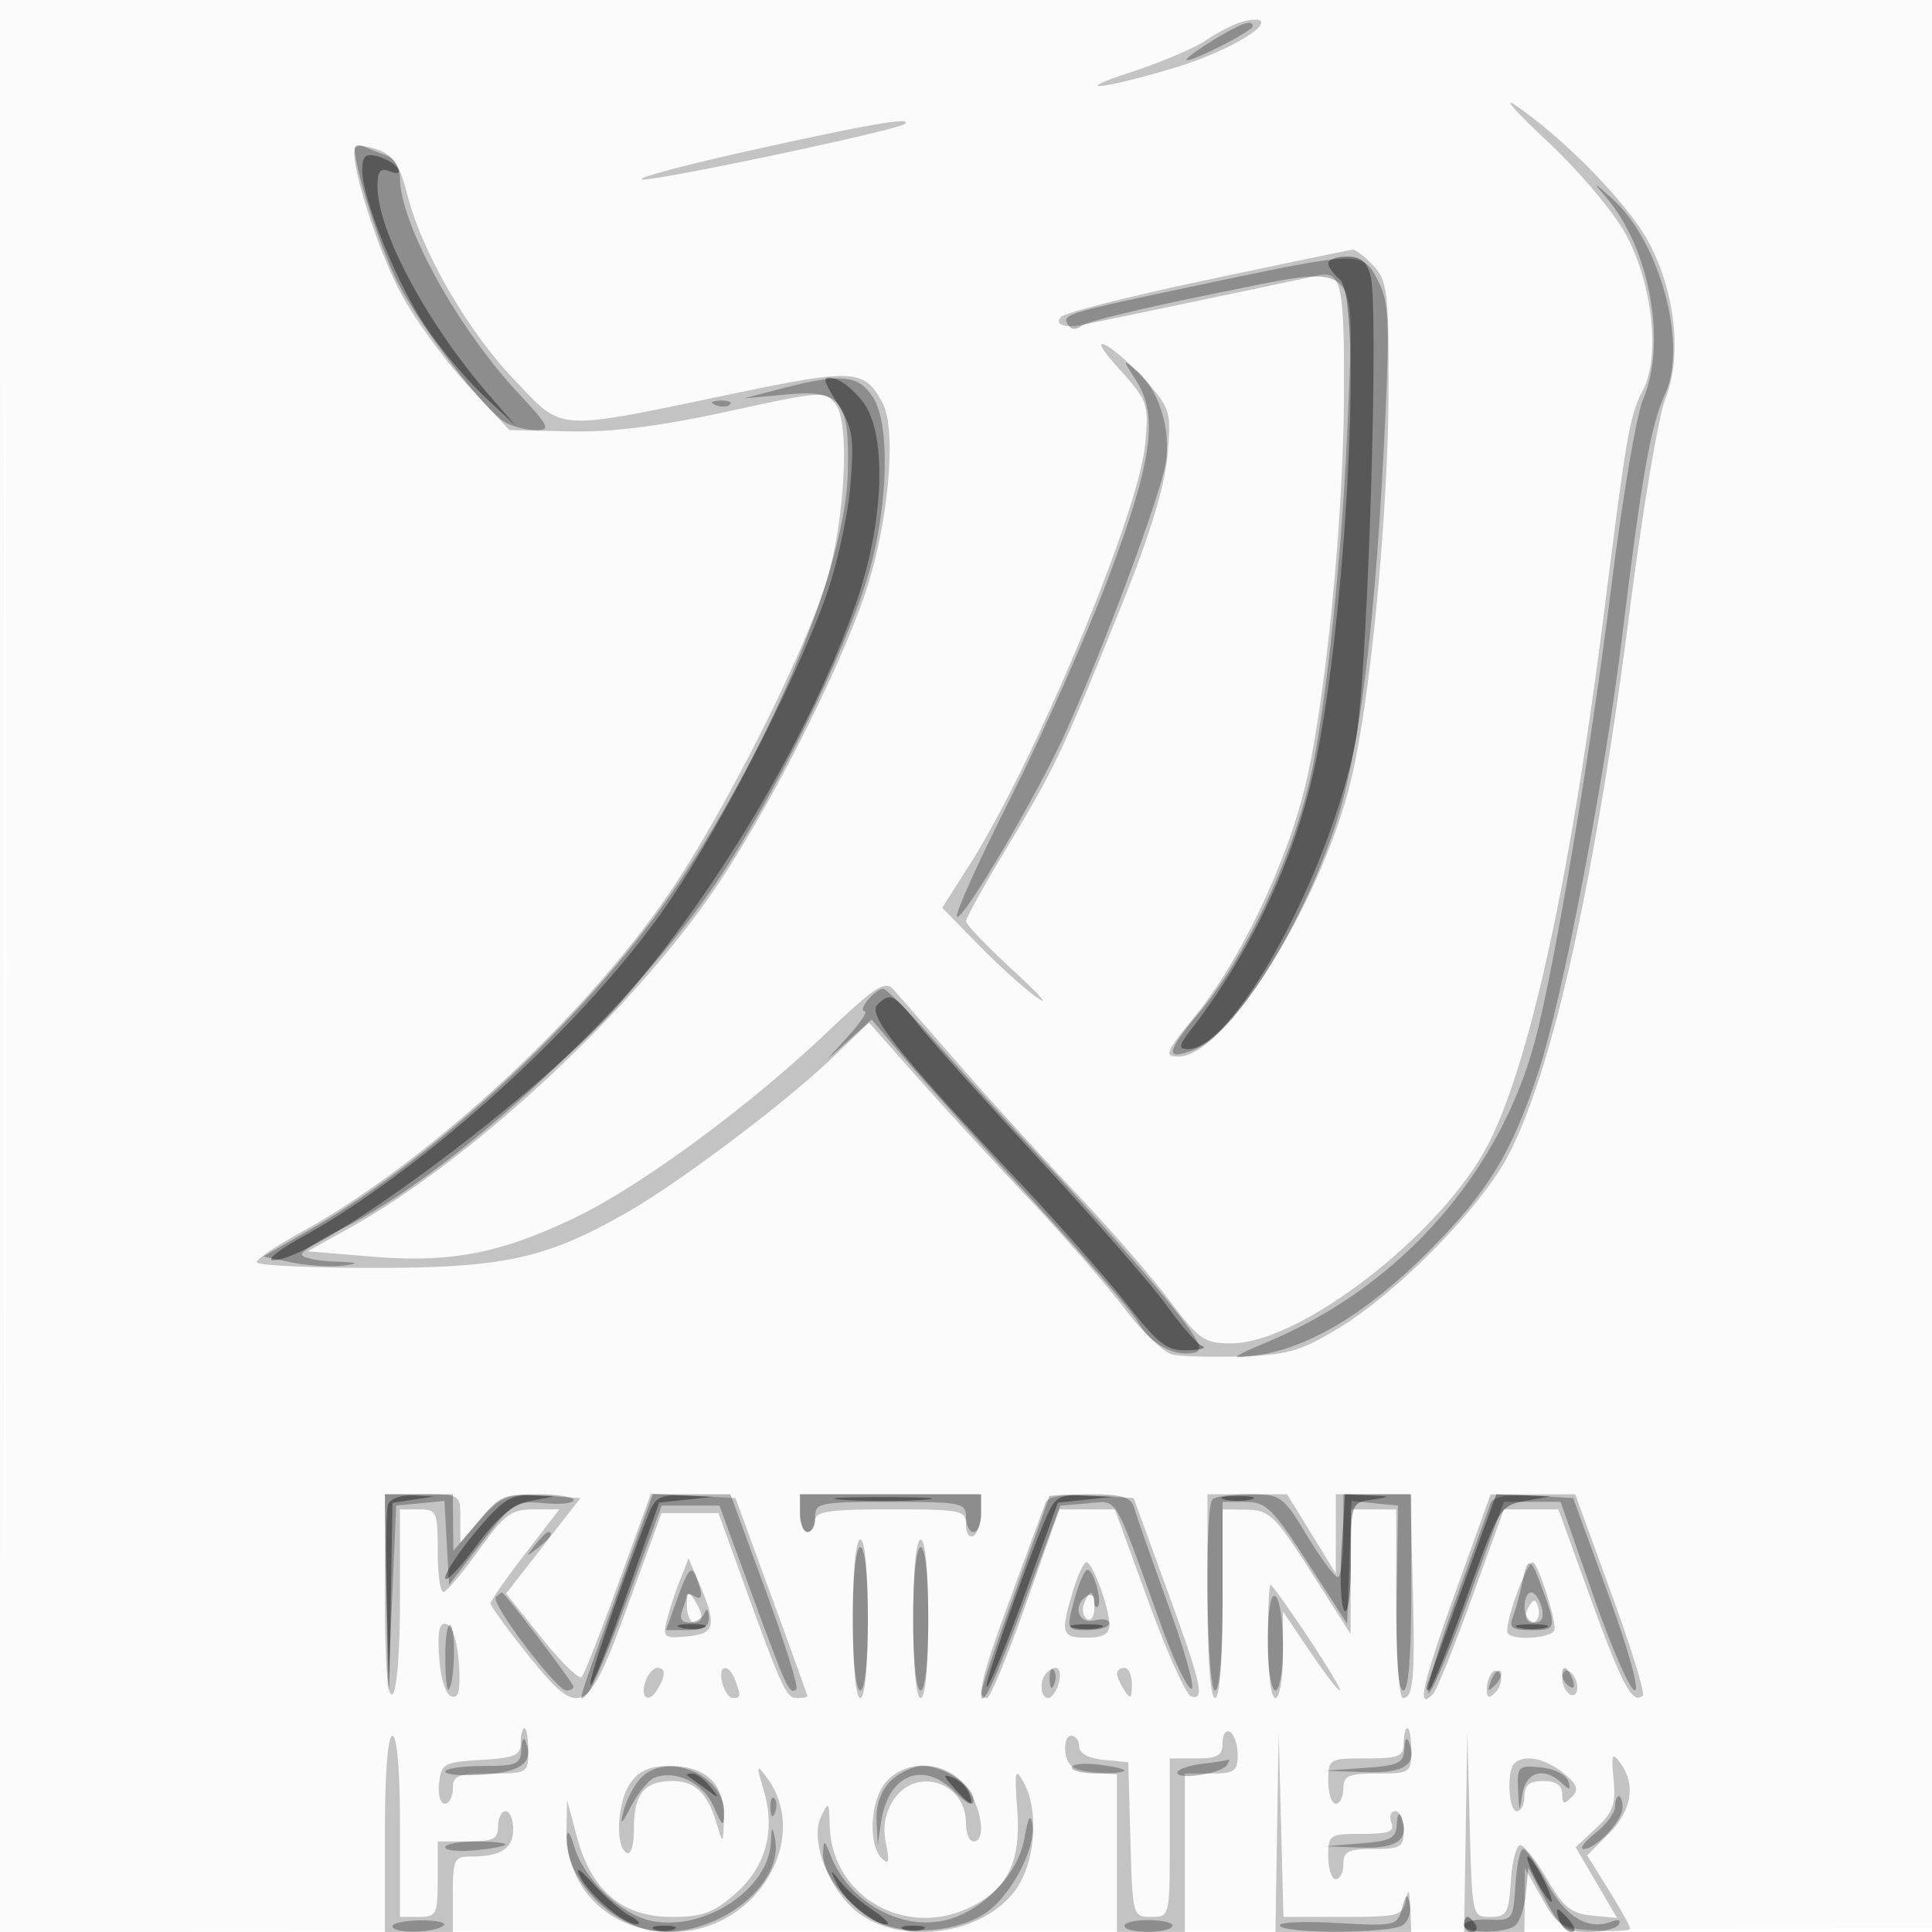<svg xmlns="http://www.w3.org/2000/svg" width="256" height="256"><path fill-opacity=".016" d="M0 128.004v128.004l128.25-.254 128.25-.254.254-127.75L257.008 0H0v128.004m.485.496c0 70.4.119 99.053.265 63.672.146-35.38.146-92.98 0-128C.604 29.153.485 58.1.485 128.5" fill-rule="evenodd"/><path fill-opacity=".223" d="M164.5 2.913c-1.1.323-3.239 1.427-4.753 2.454-1.514 1.027-6.014 2.933-10 4.235-8.53 2.788-3.226 2.163 6.26-.738 6.077-1.857 12.08-5.211 10.978-6.133-.267-.223-1.385-.141-2.485.182m40.522 15.799c4.161 3.891 8.797 9.377 10.375 12.275 3.524 6.477 4.628 16.1 2.359 20.577-1.851 3.65-2.138 5.284-5.251 29.892-4.362 34.476-9.711 59.084-15.206 69.952-6.005 11.877-24.903 26.592-34.15 26.592-3.589 0-4.263-.47-8.244-5.75-2.384-3.162-7.965-9.575-12.402-14.25-4.436-4.675-11.4-12.325-15.475-17a2822.528 2822.528 0 00-8.674-9.92c-1.066-1.196-2.439-.303-8.729 5.671-10.427 9.905-24.783 20.459-33.505 24.631-9.899 4.735-16.491 5.99-26.902 5.123l-8.457-.704 5.66-3.151c15.412-8.576 35.617-27.083 47.111-43.15 7.131-9.967 17.192-29.42 21.046-40.69 3.12-9.126 4.299-21.803 2.362-25.421-2.395-4.475-3.765-4.564-19.596-1.265-24.168 5.036-22.591 5.137-29.269-1.881-6.207-6.523-12.227-16.986-14.136-24.57-.916-3.638-1.832-5.062-3.716-5.778-1.375-.523-2.761-.69-3.08-.371-1.114 1.113 2.932 13.918 6.295 19.923 1.864 3.329 5.791 8.637 8.726 11.795l5.336 5.743 8 .176c5.595.123 11.881-.67 20.909-2.636 12.598-2.743 12.943-2.765 14.342-.918 2.035 2.687 1.052 17.123-1.694 24.893-3.685 10.427-12.926 28.612-19.812 38.988-11.096 16.72-32.389 36.473-49.366 45.797-3.221 1.768-5.861 3.553-5.867 3.965-.007.412 6.977.75 15.52.75 17.223 0 22.776-1.211 33.468-7.298 7.003-3.987 21.075-14.584 27.322-20.577l4.823-4.625 6.177 6.989c3.398 3.844 10.046 11.084 14.774 16.089 4.728 5.005 10.524 11.654 12.881 14.775 2.356 3.121 5.238 5.882 6.403 6.136 1.166.255 5.288.361 9.16.237 6.058-.195 7.846-.714 12.823-3.726 7.797-4.719 18.761-15.87 22.438-22.821 5.917-11.185 11.52-36.32 16.196-72.655 1.667-12.955 3.76-25.375 4.65-27.601 2.28-5.697 1.355-14.312-2.248-20.931-2.75-5.052-11.004-13.521-17.577-18.034-1.827-1.255.063.885 4.2 4.754M100 19.814c-9.075 2.005-15.782 3.787-14.905 3.96 1.558.306 33.997-6.555 34.822-7.365.961-.944-4.351-.036-19.917 3.405m60.076 17.244c-10.133 2.139-18.885 4.351-19.45 4.916-1.006 1.006.467 1.549 2.874 1.059 4.739-.963 29.469-6.149 31.146-6.531 3.119-.709 3.522 1.231 3.425 16.498-.105 16.607-2.552 40.797-5.209 51.5-2.53 10.191-8.644 22.927-14.398 29.991-4.053 4.976-4.275 5.509-2.292 5.509 6.149 0 18.853-20.325 22.816-36.5 2.609-10.649 5.005-35.79 5.009-52.561.003-12.269-.191-13.771-2.036-15.75-1.121-1.204-2.359-2.151-2.75-2.105-.391.046-9.002 1.834-19.135 3.974m-11.7 11.923c3.738 4.15 3.857 4.504 3.357 9.911-.852 9.2-14.739 42.37-23.443 55.996l-3.442 5.389 4.826 4.941c2.654 2.717 6.176 5.88 7.826 7.029 1.65 1.148.188-.501-3.25-3.664-3.437-3.163-6.25-6.095-6.25-6.517 0-.421 2.512-4.933 5.583-10.026 6.18-10.252 7.26-12.541 15.115-32.04 3.624-8.996 5.624-15.527 5.993-19.575.528-5.786.4-6.252-2.705-9.788-1.793-2.043-4.211-4.219-5.373-4.836-1.348-.717-.71.434 1.763 3.18M51 211.559c0 8.785.352 13.341 1 12.941.576-.356 1-5.677 1-12.559V200h2.5c2.364 0 2.5.3 2.5 5.5 0 3.025.337 5.478.75 5.452.413-.026 2.508-2.501 4.658-5.5 3.417-4.768 4.334-5.452 7.308-5.452h3.401l-4.559 5.924c-2.507 3.258-4.558 6.199-4.558 6.535 0 .336 2.138 3.291 4.75 6.568 7.159 8.977 8.026 8.572 13.44-6.277l4.466-12.25h7.551l2.887 8c5.475 15.175 6.076 16.5 7.489 16.5.779 0 1.41-.113 1.402-.25-.008-.137-2.157-6.1-4.774-13.25l-4.759-13-5.6-.296-5.6-.296-4.272 11.796c-2.35 6.488-4.548 12.115-4.885 12.505-.338.39-2.732-1.938-5.322-5.174l-4.708-5.884 4.923-6.325 4.923-6.326-5.205-.317c-4.829-.294-5.405-.08-7.956 2.962L61 204.424v-3.212c0-3.188-.038-3.212-5-3.212h-5v13.559m55-11.059c0 1.375.45 2.5 1 2.5s1-.675 1-1.5c0-1.233 1.778-1.5 10-1.5 9.429 0 10 .118 10 2.059 0 1.132.45 1.781 1 1.441.55-.34 1-1.716 1-3.059V198h-24v2.5m32.503-1.3c-.261.715-2.28 6.201-4.488 12.191-4.036 10.947-4.67 13.609-3.243 13.609.425 0 2.759-5.625 5.188-12.5l4.416-12.5H147.723l4.443 12.185c2.443 6.701 4.981 12.364 5.638 12.583 1.914.638 1.423-1.538-3.216-14.268l-4.373-12-5.62-.3c-3.925-.21-5.762.091-6.092 1M160 211.5c0 8.333.383 13.5 1 13.5.613 0 1-4.833 1-12.5V200l3.25.052c2.959.047 3.718.786 8.479 8.25l5.229 8.198.021-8.25L179 200h6v12.5c0 6.875.398 12.5.883 12.5 1.405 0 1.638-2.721 1.306-15.25l-.31-11.75H177v10.496l-3.227-5.248-3.228-5.248H160v13.5m32.771-.301c-4.361 12.151-5.115 15.637-2.863 13.234.481-.513 2.785-6.22 5.119-12.683l4.245-11.75 3.614.002 3.614.002 4.341 11.995c4.082 11.28 5.532 13.961 6.842 12.651.303-.303-1.588-6.423-4.203-13.6L208.727 198l-5.614.011-5.613.012-4.729 13.176M113 214.5c0 6.333.397 10.5 1 10.5s1-4.167 1-10.5-.397-10.5-1-10.5-1 4.167-1 10.5m8 0c0 6.333.397 10.5 1 10.5s1-4.167 1-10.5-.397-10.5-1-10.5-1 4.167-1 10.5m-30.869-5.206c-.613 1.537-1.401 3.932-1.75 5.323-.595 2.371-.423 2.508 2.742 2.206 3.699-.354 3.906-1.435 1.4-7.323l-1.277-3-1.115 2.794m52.027 1.572C140.491 216.431 140.662 217 144 217c2.142 0 3-.48 3-1.679 0-2.225-2.229-8.321-3.043-8.321-.352 0-1.162 1.74-1.799 3.866m58.719.603c-.883 2.457-1.367 4.707-1.075 5 1.023 1.023 6.198.52 6.198-.603 0-1.928-2.282-8.866-2.916-8.866-.33 0-1.323 2.011-2.207 4.469M168 217.5c0 4.333.422 7.5 1 7.5.55 0 1-2.579 1-5.737v-5.736l3.527 5.236c1.939 2.881 3.743 5.237 4.008 5.237.264 0-1.614-3.15-4.174-7-2.56-3.85-4.813-7-5.008-7-.194 0-.353 3.375-.353 7.5m-76.985-4.75c-.008 1.238.435 2.25.985 2.25 1.253 0 1.253-1.061 0-3-.784-1.213-.972-1.069-.985.75m52.636-.282c-.31.807-.133 1.734.393 2.059.526.325.956-.336.956-1.468 0-2.415-.556-2.658-1.349-.591m58.932.398c-.431.697-.513 1.537-.183 1.867.895.895 1.871-.421 1.387-1.871-.338-1.016-.574-1.016-1.204.004m-144.392 6.703c.182 2.815.846 4.952 1.618 5.206.983.324 1.232-.758 1-4.344-.182-2.815-.846-4.952-1.618-5.206-.983-.324-1.232.758-1 4.344m27.392 3.074c-.837 2.182.275 3.196 1.456 1.328 1.183-1.87 1.208-2.971.068-2.971-.491 0-1.177.739-1.524 1.643M95.71 223c.288 1.1.921 2 1.407 2 1.045 0 1.082-.319.276-2.418-.881-2.296-2.3-1.944-1.683.418m42.957-1.333c-.97.97-.817 3.333.216 3.333.486 0 1.119-.9 1.407-2 .514-1.966-.312-2.644-1.623-1.333m9.348.083c.009.412.452 1.425.985 2.25.784 1.213.972 1.069.985-.75.008-1.238-.435-2.25-.985-2.25s-.993.338-.985.75m49.714-.146c-.401.401-.729 1.419-.729 2.263 0 1.125.296 1.237 1.113.421.611-.612.94-1.631.729-2.263-.211-.632-.712-.822-1.113-.421m9.271.778c0 .825.45 1.778 1 2.118.55.34 1-.057 1-.882s-.45-1.778-1-2.118c-.55-.34-1 .057-1 .882m-138 8.566c0 1.644-.817 1.995-5.25 2.25-4.897.282-5.271.487-5.566 3.052-.174 1.512.163 2.75.75 2.75.586 0 1.066-.9 1.066-2 0-1.733.667-2 5-2 4.889 0 5-.067 5-3 0-1.65-.225-3-.5-3s-.5.876-.5 1.948m93-.007c0 1.686-.633 2.059-3.5 2.059H155v10.5c0 10.494-.002 10.5-2.465 10.5-2.441 0-2.468-.099-2.75-10.25l-.285-10.25-3.25-.313c-2.013-.194-3.25-.86-3.25-1.75 0-.791-.481-1.437-1.07-1.437-.588 0-.925 1.012-.75 2.25.245 1.725 1.079 2.323 3.57 2.563l3.25.314V256h9v-21h3.5c3.044 0 3.5-.318 3.5-2.441 0-1.343-.45-2.719-1-3.059-.55-.34-1 .309-1 1.441m24 .059c0 1.733-.667 2-5 2-4.889 0-5 .067-5 3 0 1.65.45 3 1 3s1-.9 1-2c0-1.704.667-2 4.5-2 4.333 0 4.5-.111 4.5-3 0-1.65-.225-3-.5-3s-.5.9-.5 2M51 243v13h9v-5c0-4.622.183-5 2.418-5 3.935 0 5.582-1.064 5.582-3.607 0-1.316-.45-2.393-1-2.393s-1 .9-1 2c0 1.667-.667 2-4 2h-4v5c0 4.667-.167 5-2.5 5H53v-12c0-7.333-.389-12-1-12-.615 0-1 5-1 13m118.216-.25L169 256h18l-.136-3.25c-.099-2.35-.256-2.627-.57-1-.406 2.107-.936 2.25-8.333 2.25h-7.899l-.315-12.25-.315-12.25-.216 13.25m25 0L194 256h8l.016-4.25.017-4.25 2.259 4c2.079 3.68 2.637 4.024 6.984 4.305 2.598.167 4.724.054 4.724-.253s-1.281-2.616-2.847-5.131l-2.846-4.574 2.846-2.847c3.051-3.051 3.634-6.541 1.565-9.372-1.109-1.515-1.232-1.218-.907 2.183.311 3.261-.089 4.366-2.33 6.444l-2.704 2.508 2.749 4.692 2.75 4.692-3.329-.323c-2.747-.267-3.789-1.112-5.954-4.824-1.444-2.475-3.045-4.5-3.559-4.5-.514 0-1.071 2.137-1.239 4.75-.274 4.271-.548 4.75-2.719 4.75-2.404 0-2.416-.053-2.729-12.25l-.315-12.25-.216 13.25m6.451-9.083c-1.054 1.053-.776 6.333.333 6.333.55 0 1-.9 1-2 0-1.467.667-2 2.5-2 1.686 0 2.5.553 2.5 1.7 0 1.371.242 1.454 1.25.429 1.003-1.02.783-1.652-1.111-3.2-2.375-1.941-5.236-2.499-6.472-1.262m-117.11 2.556c-1.743 2.488-2.094 8.327-.557 9.277.601.371 1-.923 1-3.241 0-4.539 1.395-6.259 5.078-6.259 3.026 0 4.675 1.588 5.905 5.686.833 2.773.846 2.761.931-.781.108-4.533-2.36-6.905-7.186-6.905-2.602 0-4.051.623-5.171 2.223m17.619.913c1.628 5.434.332 10.211-3.742 13.788-2.903 2.548-4.352 3.076-8.453 3.076-6.502 0-10.616-3.463-12.513-10.534l-1.333-4.966-.068 3.8c-.142 8.008 5.68 13.689 14.035 13.696 11.083.009 18.572-12.387 12.429-20.572-1.295-1.725-1.331-1.548-.355 1.712m16.279-1.086c-2.109 2.33-2.484 8.321-.636 10.169.958.958 1.081.533.577-1.989-.438-2.189-.119-4.004 1.004-5.718 2.958-4.514 9.6-2.397 9.6 3.059 0 1.336.45 2.429 1 2.429 1.751 0 1.076-4.634-1.073-7.365-2.608-3.317-7.741-3.603-10.472-.585m17.337 3.755c.488 6.74-1.156 10.298-5.891 12.746-8.729 4.514-18.772-1.179-18.969-10.751-.063-3.084-.138-3.154-1.143-1.07-1.632 3.38 1.47 10.649 5.647 13.23 6.464 3.995 16.852 1.896 20.538-4.15 2.293-3.76 2.607-10.135.672-13.622-1.132-2.041-1.232-1.616-.854 3.617m49.57 1.695c.458 1.195-.332 1.5-3.893 1.5-4.299 0-4.469.114-4.469 3 0 1.65.45 3 1 3s1-.9 1-2c0-1.667.667-2 4-2 3.6 0 4-.25 4-2.5 0-1.375-.498-2.5-1.107-2.5s-.848.675-.531 1.5" fill-rule="evenodd"/><path fill-opacity=".277" d="M160.5 5.474c-2.2 1.355-3.645 2.478-3.21 2.495 1.078.042 8.71-3.891 8.71-4.489 0-.985-1.613-.4-5.5 1.994M47 19.707c0 2.609 3.334 13.021 5.622 17.56 3.034 6.018 11.71 17.305 14.413 18.752 1.009.54 2.825.981 4.036.981 1.946 0 1.668-.572-2.387-4.906C60.609 43.46 53 29.627 53 23.58c0-1.333-.756-2.613-1.75-2.964-.962-.34-2.312-.879-3-1.2-.687-.32-1.25-.19-1.25.291m165.705 6.305c5.896 6.742 8.235 19.445 4.973 27.017-.836 1.94-2.7 12.965-4.143 24.5-2.744 21.944-7.395 49.748-10.031 59.971-4.55 17.646-17.718 32.706-35.061 40.1-5.565 2.373-5.694 2.5-2.026 2.003 6.94-.941 14.674-5.581 22.737-13.639 8.003-8 11.146-13.123 14.698-23.964 3.224-9.839 8.739-38.497 11.072-57.534 2.645-21.583 3.809-28.141 5.743-32.351 2.962-6.448-.744-20.108-6.986-25.747-2.547-2.302-2.74-2.372-.976-.356M159.5 37.639c-18.52 3.907-18.839 4.003-17.974 5.402.417.675 1.071.714 1.813.108.639-.522 8.335-2.388 17.103-4.147 20.265-4.065 18.989-5.188 18.173 15.998-.681 17.672-2.941 39.301-5.052 48.347-2.518 10.79-8.654 23.661-14.759 30.961-4.34 5.189-4.477 6.278-.604 4.806 5.365-2.04 14.14-15.944 18.711-29.648 3.286-9.853 5.415-27.258 6.669-54.524.574-12.464.432-15.017-.981-17.75-2.048-3.961-2.219-3.957-23.099.447m-9.006 12.693c3.058 4.697 2.217 10.77-3.633 26.25-2.893 7.655-8.717 20.759-12.942 29.12s-7.43 15.454-7.122 15.762c.725.725 10.618-16.061 14.419-24.464 5.041-11.147 12.536-31.309 13.242-35.623.752-4.591-.954-9.898-3.978-12.377-1.76-1.443-1.759-1.392.014 1.332M103.5 51.496l-5 1.303 5.534-.512c7.427-.687 8.516.642 8.316 10.144-.262 12.464-9.758 35.551-22.458 54.601-11.132 16.698-31.646 36.024-48.566 45.755l-6.439 3.704 3.807.795c2.093.437 5.156.624 6.806.415 2.293-.291 1.998-.419-1.25-.541-2.337-.088-4.25-.516-4.25-.952 0-.435 2.362-1.953 5.25-3.372 14.932-7.338 38.579-29.277 49.99-46.377 7.519-11.268 16.475-29.426 19.696-39.934 2.753-8.982 3.096-20.301.724-23.921-1.936-2.955-4.264-3.167-12.16-1.108m-8.687 2.187c.721.289 1.584.253 1.916-.079.332-.332-.258-.568-1.312-.525-1.165.048-1.402.285-.604.604M115 132.5c-.685.825-.881 1.5-.435 1.5.445 0-.513 1.463-2.128 3.25l-2.937 3.25 3.002-2.699 3.002-2.7 4.498 5.299c2.474 2.915 10.024 11.282 16.777 18.595 6.754 7.313 13.016 14.542 13.916 16.065 1.813 3.069 4.879 4.764 7.559 4.176 1.418-.311.632-1.756-4.115-7.56-3.228-3.947-9.874-11.451-14.769-16.676-4.896-5.225-11.753-12.762-15.239-16.75-3.485-3.988-6.686-7.25-7.112-7.25-.426 0-1.334.675-2.019 1.5m-63.797 78.75l.202 13.25.548-12.5.547-12.5 3.198-.31 3.199-.309.301 5.556.302 5.557 4.321-5.595c4.117-5.332 4.506-5.578 8.25-5.221 2.161.206 3.929.025 3.929-.402 0-.427-2.138-.776-4.75-.776-4.251 0-5.087.394-7.962 3.75l-3.213 3.75-.037-3.75L60 198h-9l.203 13.25m30.892-.998c-5.801 16.128-5.591 15.434-4.301 14.248.598-.55 3.066-6.4 5.483-13l4.396-12h7.654l4.39 11.97c4.547 12.398 4.931 13.215 5.806 12.34.288-.287-1.561-6.212-4.107-13.166L96.786 198l-5.143.002-5.143.002-4.405 12.248M106 200.5c0 1.375.45 2.5 1 2.5s1-.9 1-2c0-1.867.667-2 10-2s10 .133 10 2c0 1.1.45 2 1 2s1-1.125 1-2.5V198h-24v2.5m33-2.191c0 .171-2.025 5.881-4.5 12.691-2.475 6.81-4.5 12.82-4.5 13.357 0 2.396 1.753-1.322 5.965-12.655L140.5 199.5l3.647-.304c4.077-.34 3.264-1.698 9.745 16.265 1.579 4.378 3.36 8.123 3.956 8.322.596.198-.754-4.734-2.999-10.961-2.246-6.227-4.308-12.109-4.583-13.072-.396-1.388-1.613-1.75-5.883-1.75-2.96 0-5.383.139-5.383.309m21.667.358c-1.103 1.102-.784 25.333.333 25.333.613 0 1-4.833 1-12.5V199h3.036c2.701 0 3.613.893 8.25 8.075l5.214 8.074.291-8.135.292-8.135 3.082.311 3.082.31-.175 12.25c-.115 8.012.189 12.25.876 12.25.682 0 1.052-4.575 1.052-13v-13h-9v5.5c0 3.025-.338 5.487-.75 5.472-.412-.016-2.24-2.491-4.062-5.5-3.182-5.259-3.478-5.472-7.583-5.472-2.349 0-4.572.3-4.938.667m36.848.53c-.254.717-2.307 6.381-4.561 12.587-2.254 6.206-3.921 11.816-3.704 12.467.217.65 2.561-4.765 5.209-12.034L199.273 199H206.788l4.356 12.496c2.396 6.873 4.863 12.498 5.483 12.5.651.002-.839-5.384-3.524-12.746l-4.651-12.75-5.237-.303c-3.623-.209-5.38.099-5.7 1M70.872 204.75c-1.243 1.586-1.208 1.621.378.378 1.666-1.307 2.195-2.128 1.372-2.128-.207 0-.995.787-1.75 1.75M113 214.5c0 5.667.404 9.5 1 9.5s1-3.833 1-9.5-.404-9.5-1-9.5-1 3.833-1 9.5m8 0c0 5.667.404 9.5 1 9.5s1-3.833 1-9.5-.404-9.5-1-9.5-1 3.833-1 9.5m-31.137-2.993L88.248 216h2.876c2.102 0 2.855-.471 2.797-1.75-.047-1.045-.282-1.247-.583-.5-.278.688-1.19 1.25-2.028 1.25-.979 0-1.307-.566-.917-1.582.334-.87.607-1.796.607-2.059 0-.262.45-.199 1 .141 1.129.697 1.183-.183.169-2.743-.527-1.33-1.072-.68-2.306 2.75m111.832-1.757c-.305 1.512-.86 3.537-1.232 4.5-.558 1.441-.117 1.75 2.497 1.75 3.39 0 3.408-.129.931-6.75-1.098-2.934-1.522-2.838-2.196.5M142.346 212c-1.064 3.983-1.056 4 1.793 4 1.574 0 2.861-.408 2.861-.906 0-.499-.9-.671-2-.384-2.119.554-2.922-2.022-1-3.21.55-.34 1-.066 1 .608 0 .674.207 1.018.46.765.644-.644-.545-4.873-1.37-4.873-.372 0-1.157 1.8-1.744 4m-76.64-.373c-.759.76 8.019 12.373 9.352 12.373.518 0 .942-.224.942-.499 0-.475-9.133-12.501-9.494-12.501-.095 0-.455.282-.8.627M168 217.441c0 3.706.435 6.559 1 6.559.554 0 1-2.647 1-5.941 0-3.268-.45-6.219-1-6.559-.628-.388-1 1.823-1 5.941M202 213c0 1.1.633 2 1.406 2 .914 0 1.224-.7.884-2-.288-1.1-.921-2-1.407-2-.485 0-.883.9-.883 2m-143 6.5c0 2.658.204 4.629.454 4.379.782-.782.986-7.773.248-8.51-.386-.386-.702 1.473-.702 4.131m80.079 3.083c.048 1.165.285 1.402.604.605.289-.722.253-1.585-.079-1.917-.332-.332-.568.258-.525 1.312m58.485.124c-.542 1.425-.428 1.54.56.56.684-.679.991-1.486.683-1.793-.308-.308-.867.247-1.243 1.233m9.436-.766c0 .518.445 1.216.989 1.552.566.35.734-.051.393-.941-.665-1.732-1.382-2.049-1.382-.611M69.079 231.75c-.071 2.023-.584 2.25-5.079 2.25-2.75 0-5 .338-5.001.75 0 .412 2.282.592 5.071.399 5.023-.348 6.694-1.65 5.603-4.366-.283-.706-.551-.271-.594.967m117-.052c-.069 1.925-.73 2.243-5.329 2.565l-5.25.367 5.281.185c5.36.188 7.107-1.008 5.892-4.032-.283-.706-.551-.294-.594.915M142 234.201c0 .439 1.575.799 3.5.799s3.5-.176 3.5-.391c0-.214-1.575-.574-3.5-.799-1.925-.225-3.5-.049-3.5.391m17.25-.478c-1.787.222-3.25.747-3.25 1.167 0 1.02 5.875.121 6.571-1.005.301-.487.408-.813.238-.725-.17.088-1.772.342-3.559.563m-74.477 2.027c-.845.963-1.819 2.875-2.165 4.25-.499 1.987-.285 1.843 1.042-.704.918-1.763 2.308-3.45 3.089-3.749 2.823-1.084 6.461.701 7.827 3.838 1.164 2.674 1.361 2.796 1.395.865.09-5.16-7.816-8.34-11.188-4.5M118 236c-1.274 1.274-1.946 3.179-1.85 5.25l.15 3.25.433-3c.924-6.385 5.561-8.297 9.812-4.045 1.599 1.598 2.455 1.966 2.455 1.056 0-1.885-3.912-4.511-6.723-4.511-1.252 0-3.177.9-4.277 2m83.15 1.187c.137 3.025.186 3.074.566.563.451-2.978 2.896-3.682 5.209-1.5 1.069 1.009 1.238.961.873-.25-.249-.825-1.88-1.641-3.625-1.813-3.013-.298-3.165-.147-3.023 3m-99.071 2.396c.048 1.165.285 1.402.604.605.289-.722.253-1.585-.079-1.917-.332-.332-.568.258-.525 1.312M214 239.427c0 .786-1.186 2.361-2.635 3.5-1.449 1.14-2.124 2.073-1.5 2.073 1.642 0 5.135-3.741 5.135-5.5 0-.825-.225-1.5-.5-1.5s-.5.642-.5 1.427m-78.273 4.215c-.828 4.79-5.706 9.755-10.649 10.841-5.859 1.287-12.579-2.526-14.955-8.484-.905-2.27-1.002-2.305-1.06-.384-.082 2.755 3.311 7.01 7.191 9.016 3.857 1.995 10.935 1.348 14.61-1.336 3.259-2.379 6.4-8.483 5.93-11.524-.245-1.584-.568-1.018-1.067 1.871m49.352-1.947c-.068 1.886-.749 2.248-4.829 2.57l-4.75.375 4.781.18c4.85.183 6.57-1.105 5.392-4.037-.283-.706-.551-.295-.594.912M75.09 243.349c-.288 5.904 6.692 12.67 13.028 12.629 7.935-.051 15.689-6.591 14.579-12.296-.358-1.841-.446-1.764-.561.491-.313 6.141-8.689 11.696-15.662 10.388-4.115-.772-9.116-5.534-10.372-9.876-.507-1.752-.962-2.353-1.012-1.336M59 244.776c0 .427 1.8.605 4 .395 2.2-.209 4-.559 4-.776 0-.217-1.8-.395-4-.395s-4 .349-4 .776m141.805 4.974c-.3 4.665-.363 4.747-3.555 4.603-1.787-.082-3.25.256-3.25.75 0 1.079 5.02 1.172 6.669.123.642-.409 1.32-2.315 1.506-4.235l.337-3.491 2.264 4.25c1.988 3.73 2.683 4.25 5.685 4.25 1.882 0 3.696-.445 4.032-.989.35-.567-.052-.734-.943-.392-3.12 1.198-6.06-.552-8.529-5.076-1.364-2.499-2.801-4.543-3.195-4.543-.394 0-.854 2.137-1.021 4.75m-15.036 3.132c-.631 2.309-.895 2.368-8.665 1.918-4.408-.255-7.783-.09-7.5.368.676 1.094 14.506 1.049 16.244-.053.742-.47 1.174-1.701.96-2.735-.333-1.608-.483-1.535-1.039.502M52 255.227c0 .992 5.126.98 6.691-.015.656-.417-.582-.757-2.75-.757-2.167 0-3.941.347-3.941.772m97-.052c0 1.03 5.715 1.098 6.342.075.252-.412-1.071-.784-2.941-.825-1.871-.041-3.401.296-3.401.75" fill-rule="evenodd"/><path fill-opacity=".376" d="M48 22.571c0 3.696 4.559 14.927 8.406 20.709 1.911 2.871 5.392 7.02 7.738 9.22l4.264 4-3.511-4.039c-8.268-9.512-14.821-21.707-14.873-27.68-.019-2.129.337-2.58 1.64-2.08 1.031.396 1.417.24 1.016-.41-.357-.577-1.556-1.287-2.664-1.577-1.605-.419-2.016-.041-2.016 1.857m128 12.307c0 .482.675 1.437 1.5 2.122 3.192 2.649.79 46.939-3.569 65.801-2.693 11.658-8.426 23.659-15.977 33.449-1.807 2.342-1.879 2.75-.49 2.75 6.084 0 18.918-23.709 22.194-41 1.533-8.09 3.092-56.874 1.962-61.377-.489-1.949-1.296-2.623-3.139-2.623-1.365 0-2.481.395-2.481.878m-65.005 18.614c2.026 3.277 2.213 4.514 1.667 10.977-.338 4.006-1.806 10.601-3.26 14.657-3.937 10.978-13.738 30.056-20.712 40.315-10.703 15.747-32.309 35.46-48.871 44.591-2.925 1.612-4.559 2.94-3.63 2.95 5.759.062 35.277-21.849 46.089-34.21 12.91-14.76 25.479-36.175 31.308-53.341 3.576-10.533 3.929-21.917.808-26.105-1.158-1.554-2.911-2.984-3.894-3.177-1.596-.313-1.543.046.495 3.343m5.245 79.668c-1.314 1.314 2.827 6.485 18.685 23.329 5.185 5.506 11.638 12.824 14.342 16.261 4.235 5.385 5.353 6.239 8.074 6.171 1.738-.043 2.617-.299 1.954-.568-.663-.27-2.779-2.679-4.701-5.355-1.923-2.677-9.346-11.195-16.496-18.93-7.151-7.736-14.448-15.865-16.217-18.066-3.504-4.361-3.915-4.568-5.641-2.842m-64.805 66.148c-.276.72-.359 6.682-.183 13.25l.318 11.942.215-12.684.215-12.683 2.75-.417 2.75-.416-2.781-.15c-1.53-.083-3.008.439-3.284 1.158m11.658 3.581c-2.251 2.689-4.093 5.47-4.093 6.18 0 .711 1.818-1.152 4.041-4.138 2.988-4.016 4.876-5.592 7.25-6.049l3.209-.619-3.157-.131c-2.627-.11-3.844.689-7.25 4.757m22.793-2.139c-3.995 10.318-7.887 21.748-7.648 22.464.156.468 2.268-4.767 4.693-11.632l4.41-12.482 3.579-.382 3.58-.382-3.775-.168c-3.264-.145-3.918.204-4.839 2.582m25.864-2.013c2.888.202 7.612.202 10.5 0s.525-.367-5.25-.367-8.138.165-5.25.367m26.652 2.844c-3.114 7.453-8.456 22.869-7.594 21.915.495-.548 2.805-6.259 5.135-12.691l4.235-11.695 3.661-.387 3.661-.387-3.801-.168c-3.476-.154-3.929.138-5.297 3.413m23.848-2.892c.963.252 2.537.252 3.5 0 .963-.251.175-.457-1.75-.457s-2.713.206-1.75.457m15.515 6.561c-.254 3.988-.079 7.678.387 8.2.473.53.848-2.427.848-6.684 0-7.559.027-7.637 2.75-8.05 2.65-.401 2.636-.422-.387-.566l-3.137-.15-.461 7.25m16.236 4.5a3382.986 3382.986 0 00-4.795 13.25c-.288.825-.182 1.191.237.814.419-.377 2.676-6.002 5.016-12.5 4.153-11.529 4.337-11.829 7.648-12.432l3.393-.619-3.614-.131-3.614-.132-4.271 11.75m-103.732 5.943c.973.254 2.323.237 3-.037.677-.274-.119-.481-1.769-.461-1.65.02-2.204.244-1.231.498m51.981-.004c.963.252 2.537.252 3.5 0 .963-.251.175-.457-1.75-.457s-2.713.206-1.75.457m59 0c.963.252 2.537.252 3.5 0 .963-.251.175-.457-1.75-.457s-2.713.206-1.75.457M91.083 235.283c.23.156 1.317.943 2.417 1.75 1.85 1.357 1.897 1.336.628-.283-.755-.963-1.843-1.75-2.417-1.75-.574 0-.857.127-.628.283m35.378 1.674c2.178 2.407 2.677 2.567 1.93.62-.3-.782-1.273-1.702-2.162-2.043-1.328-.509-1.287-.255.232 1.423M203.5 249c.853 1.65 1.776 3 2.051 3 .275 0-.198-1.35-1.051-3s-1.776-3-2.051-3c-.275 0 .198 1.35 1.051 3m-126.616-.328c1.267 2.494 5.85 6.343 7.501 6.298.613-.017.215-.51-.885-1.095s-3.287-2.484-4.86-4.219c-1.9-2.098-2.489-2.427-1.756-.984m34.069 1.027c1.124 2.325 4.794 5.305 6.52 5.294.565-.003-.218-.827-1.739-1.83-1.521-1.003-3.458-2.687-4.305-3.743-1.476-1.841-1.495-1.829-.476.279m95.685 4.801c.317.825 1.033 1.5 1.591 1.5.586 0 .489-.635-.229-1.5-.685-.825-1.401-1.5-1.591-1.5-.19 0-.087.675.229 1.5M194 255c0 .55.477 1 1.059 1s.781-.45.441-1-.816-1-1.059-1-.441.45-.441 1m-107.25.662c.688.278 1.813.278 2.5 0 .688-.277.125-.504-1.25-.504s-1.937.227-1.25.504m33 0c.688.278 1.813.278 2.5 0 .688-.277.125-.504-1.25-.504s-1.937.227-1.25.504" fill-rule="evenodd"/></svg>